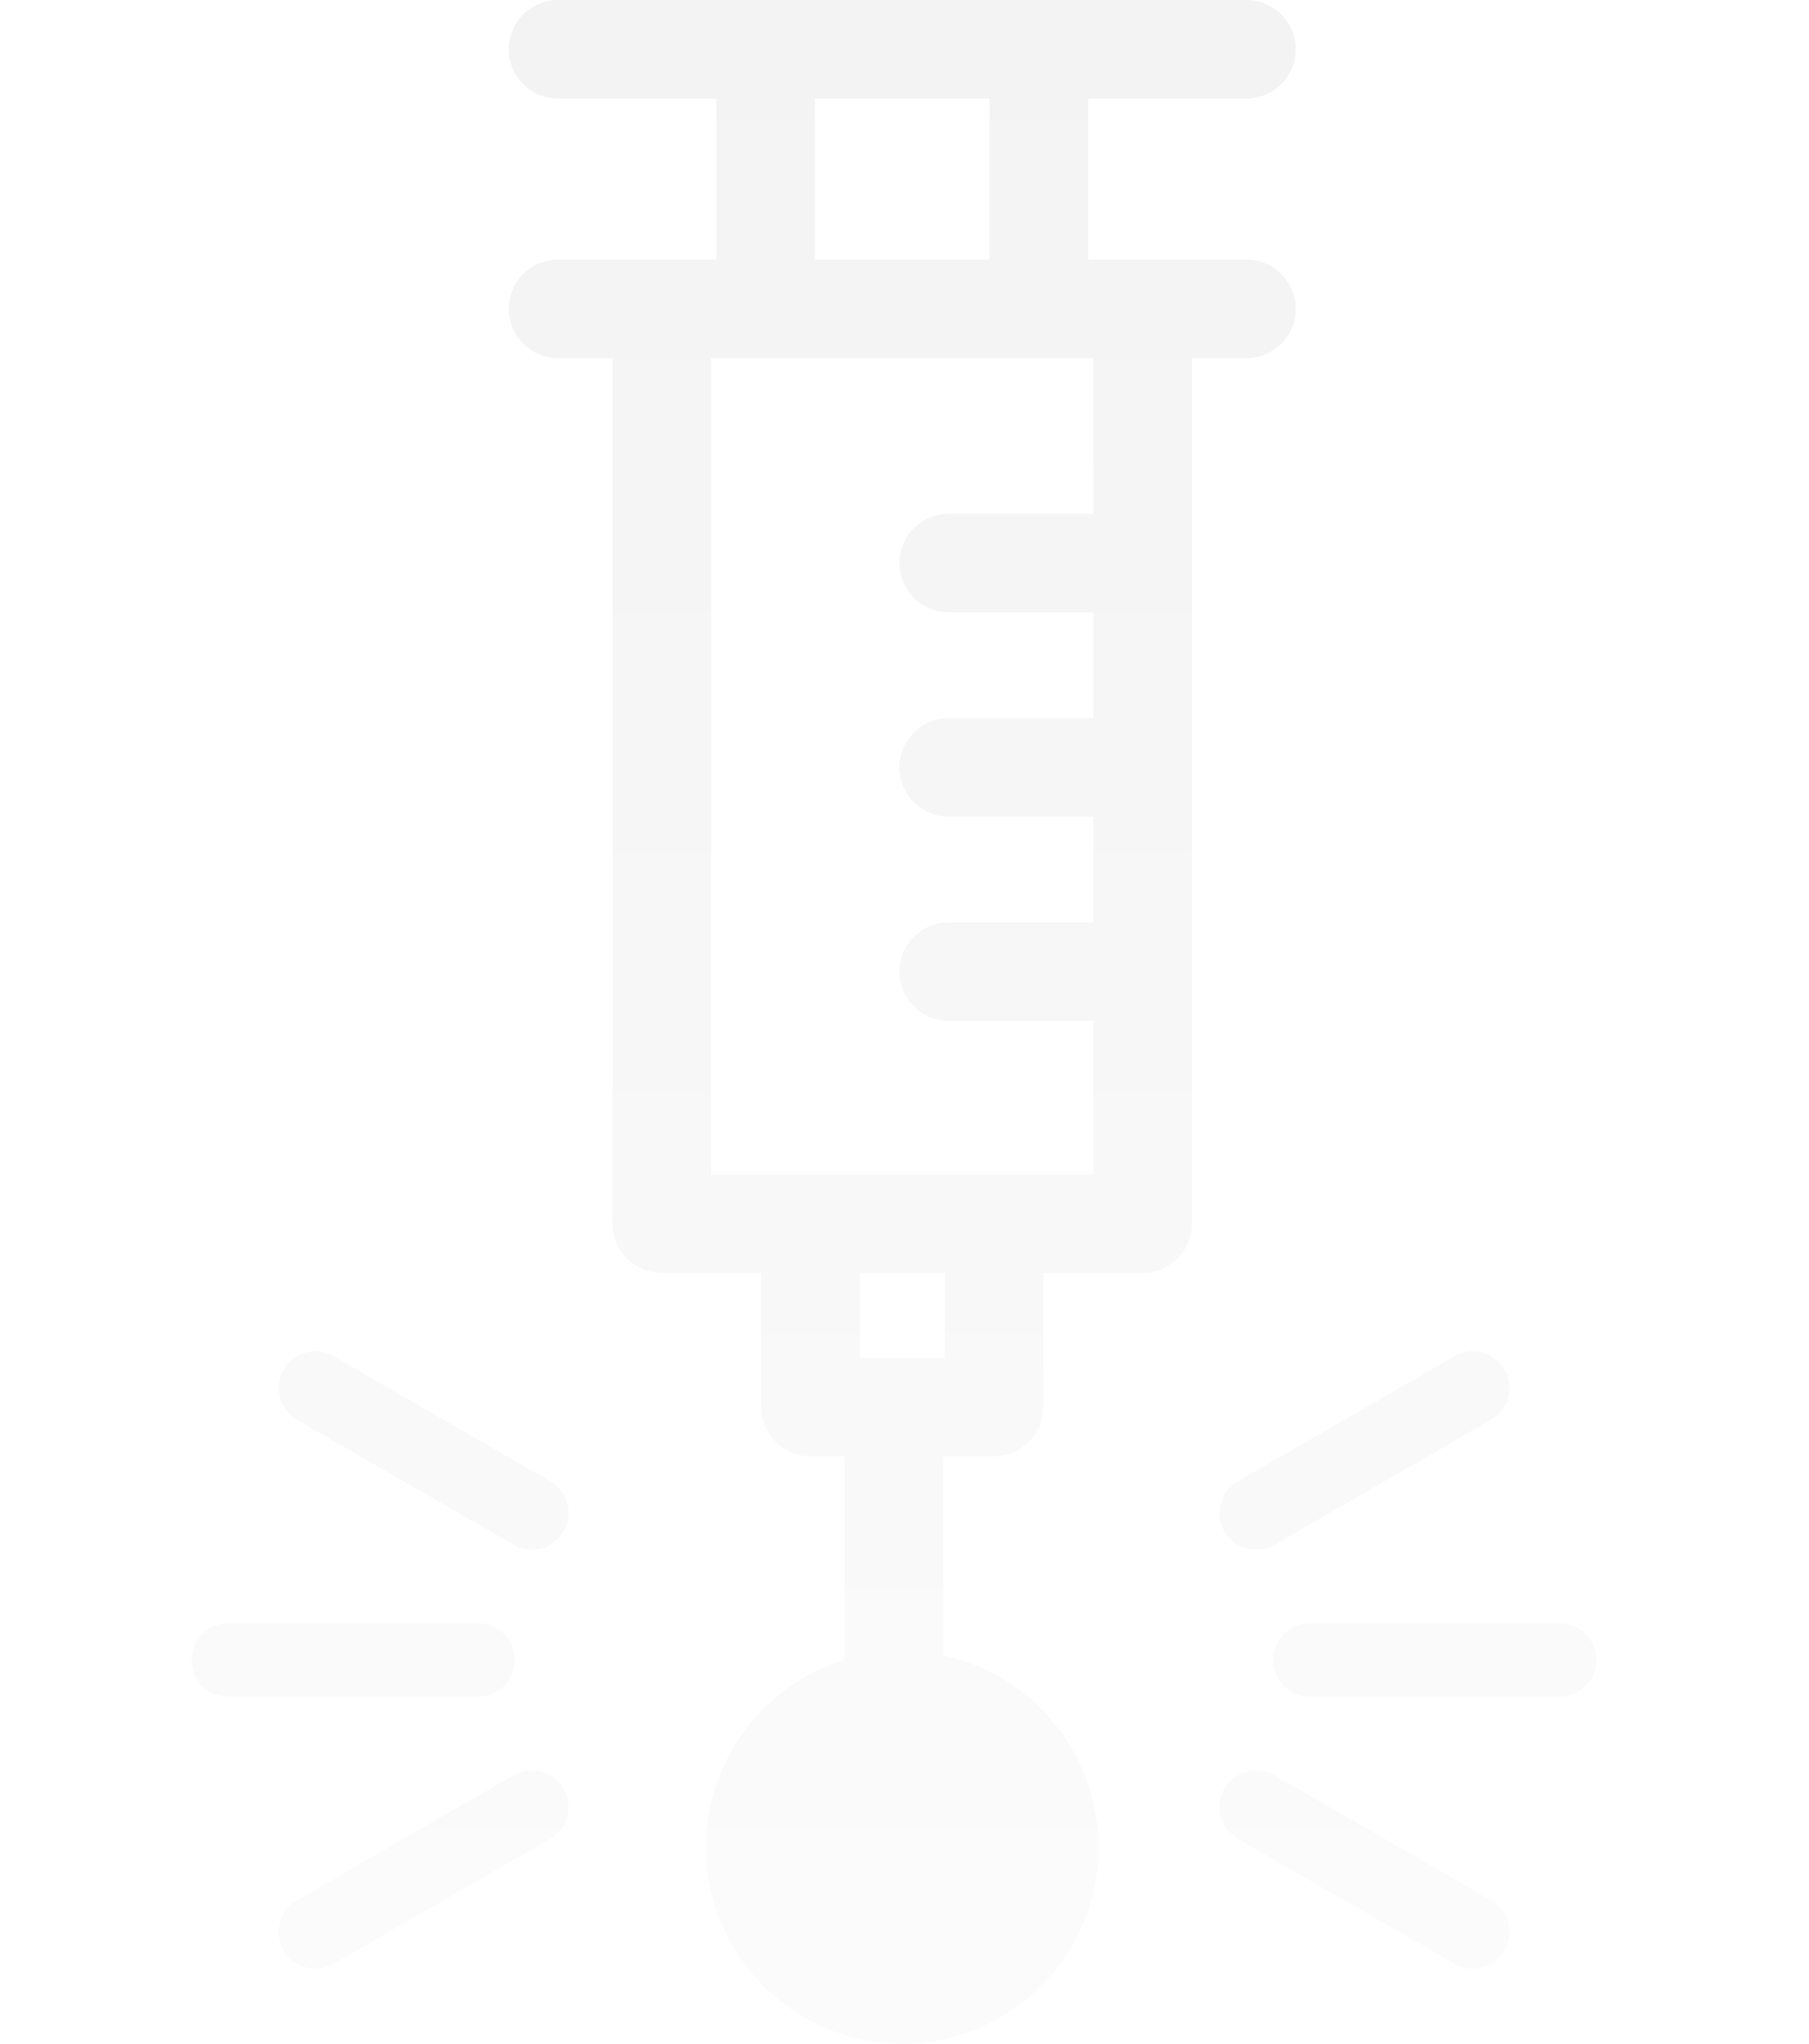 <svg width="85" height="96" viewBox="0 0 85 96" fill="none" xmlns="http://www.w3.org/2000/svg">
<rect width="85" height="96" fill="white"/>
<g opacity="0.05">
<path d="M60.884 14.51C60.884 13.232 59.846 12.194 58.569 12.194H51.129V4.631H58.569C59.846 4.631 60.884 3.593 60.884 2.315C60.884 1.038 59.846 0 58.569 0H26.219C24.942 0 23.904 1.038 23.904 2.315C23.904 3.593 24.942 4.631 26.219 4.631H33.659V12.194H26.219C24.942 12.194 23.904 13.232 23.904 14.51C23.904 15.787 24.942 16.825 26.219 16.825H28.781V57.48C28.781 58.757 29.819 59.795 31.097 59.795H35.77V66.097C35.77 67.374 36.808 68.412 38.085 68.412H39.694V77.967C35.92 79.121 33.177 82.632 33.177 86.781C33.177 91.871 37.306 96 42.396 96C47.486 96 51.615 91.871 51.615 86.781C51.615 82.351 48.489 78.654 44.325 77.766V68.412H46.702C47.98 68.412 49.018 67.374 49.018 66.097V59.795H53.691C54.968 59.795 56.006 58.757 56.006 57.48V16.825H58.569C59.846 16.825 60.884 15.787 60.884 14.51ZM38.29 4.631H46.494V12.194H38.29V4.631ZM44.387 63.781H40.401V59.795H44.387V63.781ZM51.376 24.134H44.576C43.299 24.134 42.261 25.172 42.261 26.45C42.261 27.727 43.299 28.765 44.576 28.765H51.376V33.731H44.576C43.299 33.731 42.261 34.77 42.261 36.047C42.261 37.324 43.299 38.362 44.576 38.362H51.376V43.329H44.576C43.299 43.329 42.261 44.367 42.261 45.644C42.261 46.921 43.299 47.959 44.576 47.959H51.376V55.168H33.412V16.825H51.376V24.134Z" fill="url(#paint0_linear_26161_721)"/>
<path d="M73.295 76.257H61.54C60.587 76.257 59.819 77.029 59.819 77.978C59.819 78.928 60.591 79.7 61.54 79.7H73.295C74.248 79.7 75.016 78.928 75.016 77.978C75.016 77.029 74.244 76.257 73.295 76.257Z" fill="url(#paint1_linear_26161_721)"/>
<path d="M70.065 89.266L59.885 83.389C59.063 82.914 58.005 83.196 57.531 84.018C57.056 84.844 57.338 85.897 58.16 86.372L68.34 92.249C68.61 92.407 68.907 92.481 69.2 92.481C69.794 92.481 70.373 92.172 70.694 91.62C71.168 90.794 70.887 89.741 70.065 89.266Z" fill="url(#paint2_linear_26161_721)"/>
<path d="M57.531 71.939C57.851 72.491 58.43 72.8 59.024 72.8C59.317 72.8 59.614 72.727 59.885 72.568L70.065 66.691C70.886 66.216 71.172 65.163 70.694 64.337C70.219 63.515 69.165 63.233 68.34 63.708L58.16 69.585C57.338 70.06 57.052 71.113 57.531 71.939Z" fill="url(#paint3_linear_26161_721)"/>
<path d="M24.201 77.978C24.201 77.025 23.429 76.257 22.479 76.257H10.721C9.768 76.257 9 77.029 9 77.978C9 78.928 9.772 79.7 10.721 79.7H22.476C23.429 79.7 24.197 78.928 24.197 77.978H24.201Z" fill="url(#paint4_linear_26161_721)"/>
<path d="M24.131 83.389L13.951 89.266C13.125 89.741 12.844 90.794 13.322 91.62C13.642 92.172 14.221 92.481 14.816 92.481C15.109 92.481 15.402 92.407 15.676 92.249L25.856 86.372C26.682 85.897 26.964 84.844 26.485 84.018C26.01 83.196 24.957 82.914 24.131 83.389Z" fill="url(#paint5_linear_26161_721)"/>
<path d="M25.856 69.585L15.676 63.708C14.85 63.233 13.801 63.515 13.322 64.337C12.847 65.163 13.129 66.216 13.951 66.691L24.131 72.568C24.401 72.727 24.698 72.8 24.992 72.8C25.586 72.8 26.165 72.491 26.485 71.939C26.96 71.113 26.678 70.06 25.856 69.585Z" fill="url(#paint6_linear_26161_721)"/>
</g>
<defs>
<linearGradient id="paint0_linear_26161_721" x1="42.008" y1="0" x2="42.008" y2="96" gradientUnits="userSpaceOnUse">
<stop/>
<stop offset="1" stop-opacity="0.3"/>
</linearGradient>
<linearGradient id="paint1_linear_26161_721" x1="42.008" y1="0" x2="42.008" y2="96" gradientUnits="userSpaceOnUse">
<stop/>
<stop offset="1" stop-opacity="0.3"/>
</linearGradient>
<linearGradient id="paint2_linear_26161_721" x1="42.008" y1="0" x2="42.008" y2="96" gradientUnits="userSpaceOnUse">
<stop/>
<stop offset="1" stop-opacity="0.3"/>
</linearGradient>
<linearGradient id="paint3_linear_26161_721" x1="42.008" y1="0" x2="42.008" y2="96" gradientUnits="userSpaceOnUse">
<stop/>
<stop offset="1" stop-opacity="0.3"/>
</linearGradient>
<linearGradient id="paint4_linear_26161_721" x1="42.008" y1="0" x2="42.008" y2="96" gradientUnits="userSpaceOnUse">
<stop/>
<stop offset="1" stop-opacity="0.3"/>
</linearGradient>
<linearGradient id="paint5_linear_26161_721" x1="42.008" y1="0" x2="42.008" y2="96" gradientUnits="userSpaceOnUse">
<stop/>
<stop offset="1" stop-opacity="0.3"/>
</linearGradient>
<linearGradient id="paint6_linear_26161_721" x1="42.008" y1="0" x2="42.008" y2="96" gradientUnits="userSpaceOnUse">
<stop/>
<stop offset="1" stop-opacity="0.3"/>
</linearGradient>
</defs>
</svg>
